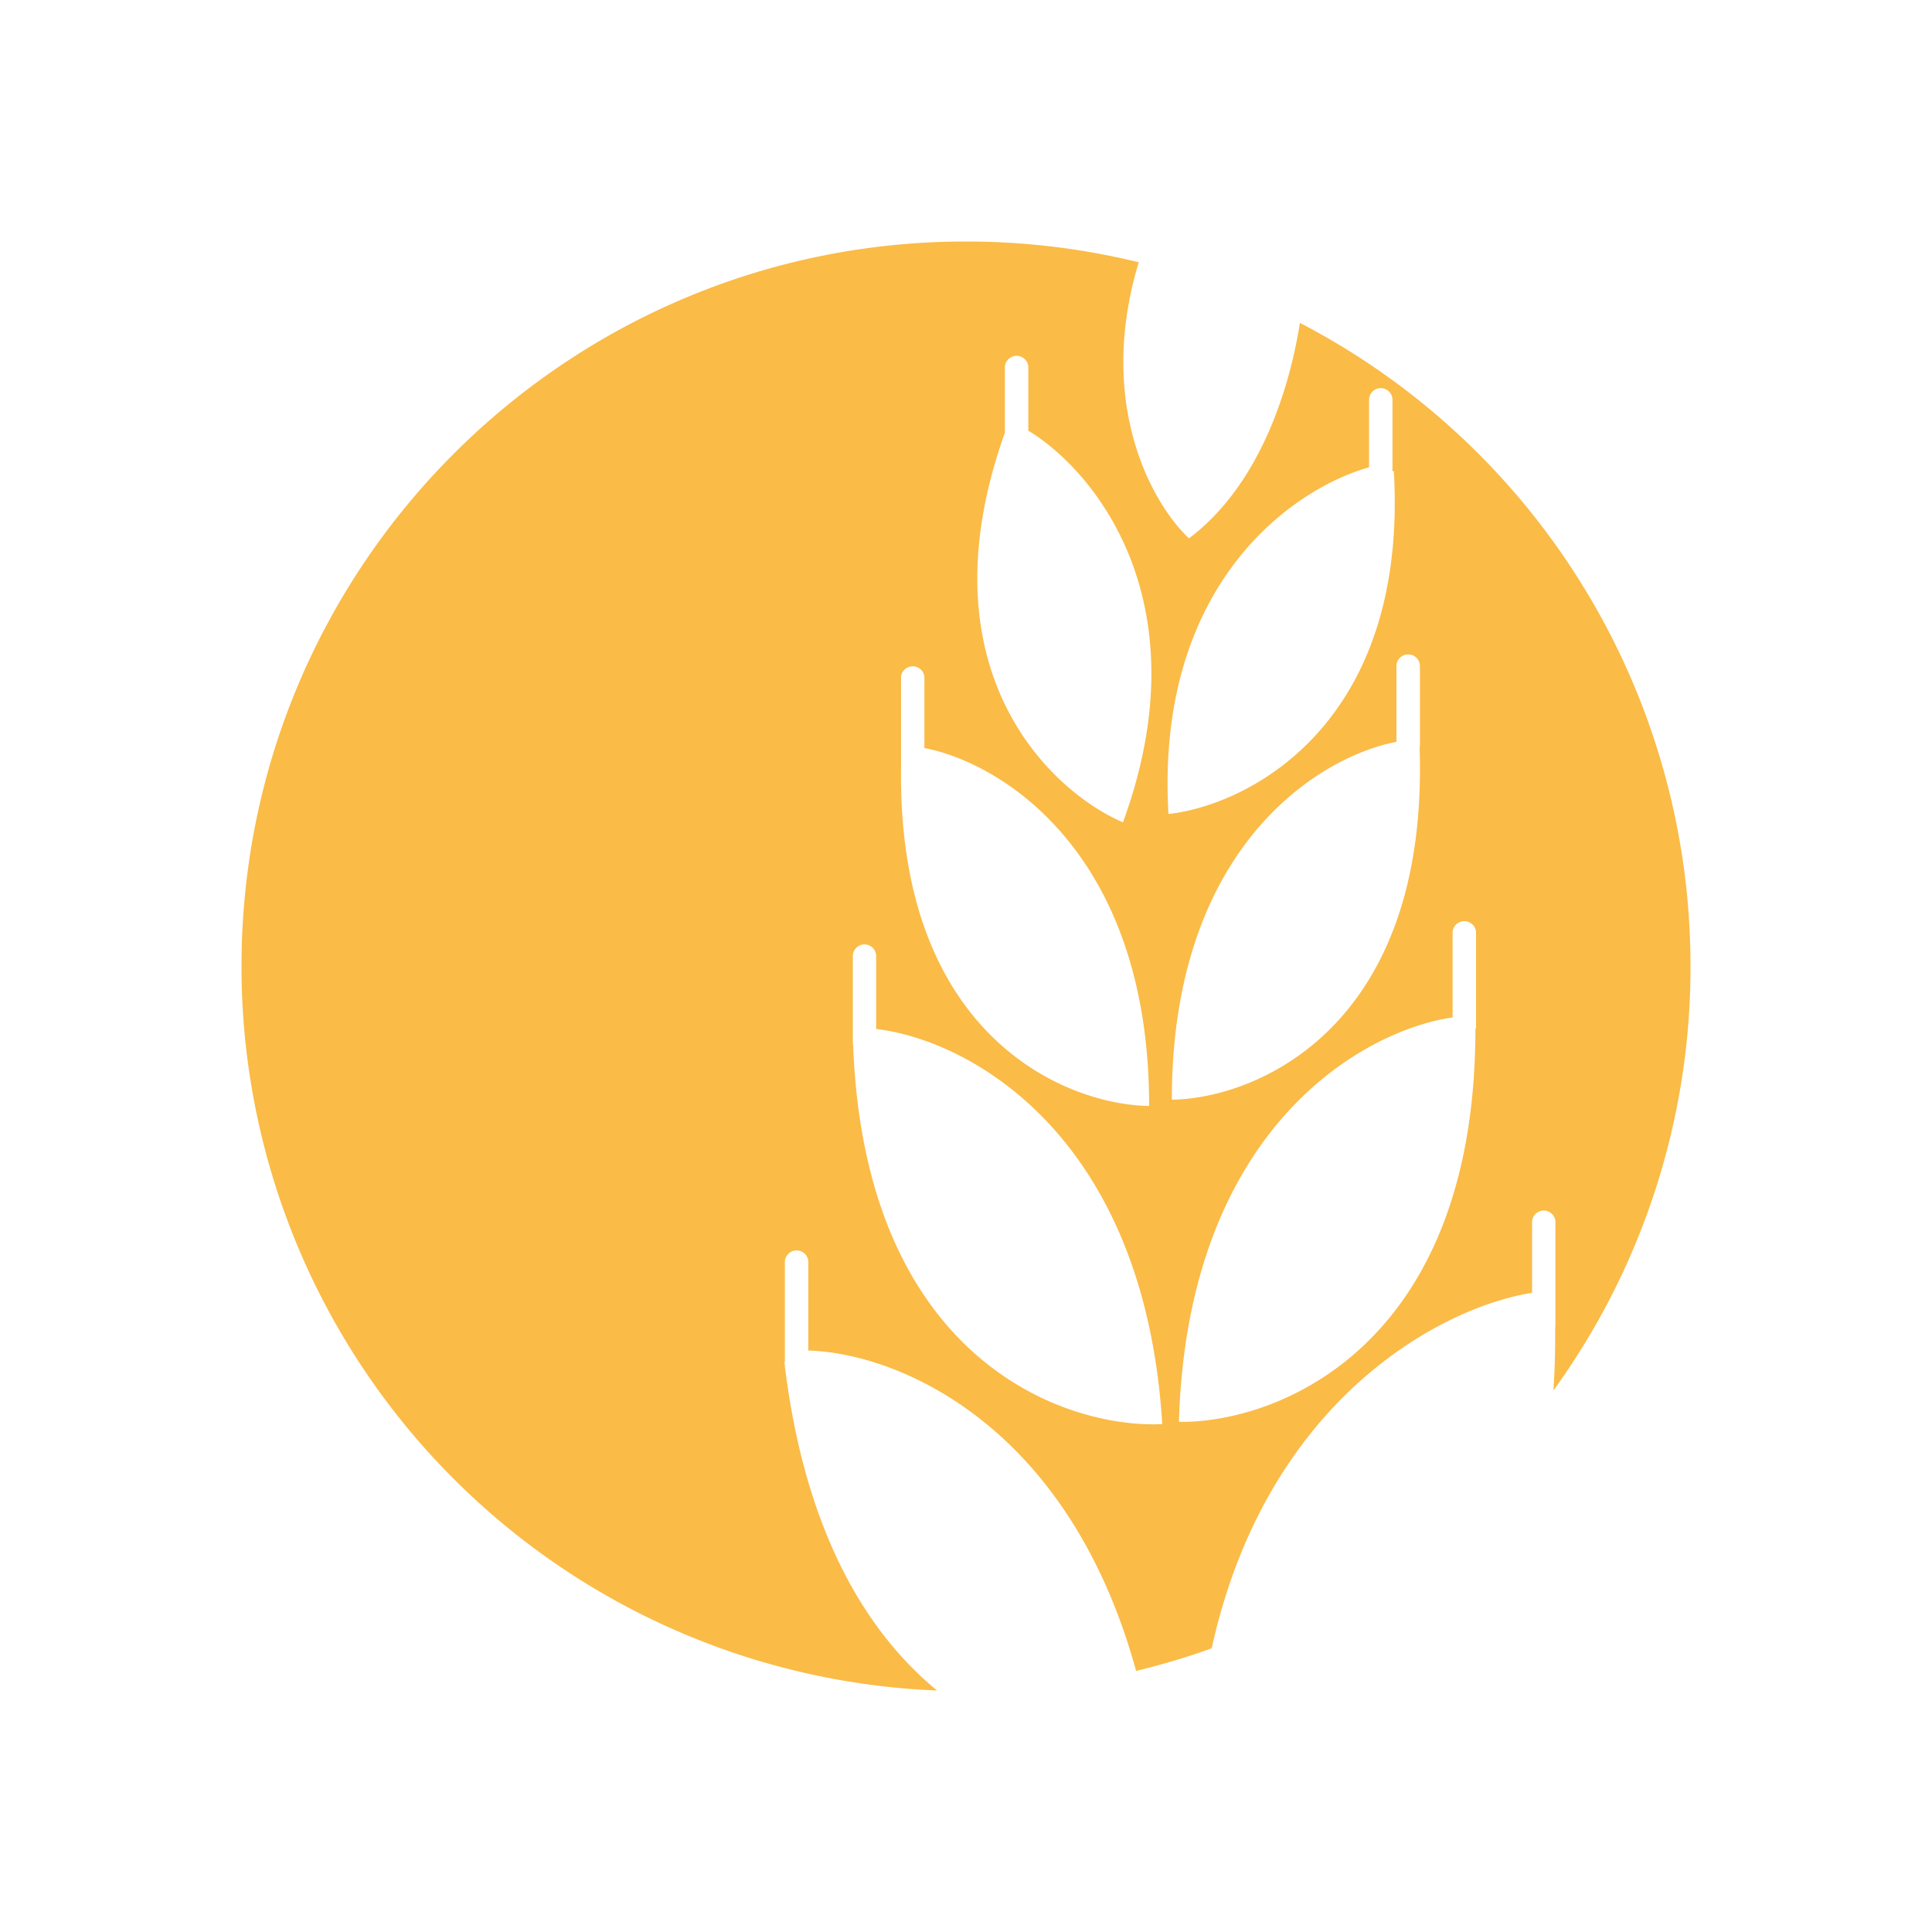 <svg xmlns="http://www.w3.org/2000/svg" width="1em" height="1em" viewBox="0 0 24 24"><path fill="#FABB47" fill-rule="evenodd" d="M14.146 3.258c-.528 1.742.154 2.986.624 3.43c.863-.651 1.242-1.815 1.378-2.677A9 9 0 0 1 21 12.003a8.96 8.96 0 0 1-1.703 5.27q.025-.368.022-.773l.003-.033v-1.3a.146.146 0 0 0-.29 0v.893c-1.147.182-3.304 1.343-3.98 4.416q-.46.165-.939.281c-.849-3.091-2.985-3.95-4.072-3.98v-1.11a.146.146 0 0 0-.291 0v1.25l-.006.003l.006.052q0 .015.003.026c.258 2.053 1.02 3.29 1.888 4.002A9 9 0 0 1 3 12.003C3 7.031 7.03 3 12 3c.74 0 1.459.09 2.146.258m-.197 6.957c-.926-.399-2.508-1.922-1.466-4.84v-.821a.146.146 0 0 1 .291 0v.796c.828.501 2.172 2.14 1.176 4.865m3.365-4.36c.178 3.133-1.793 4.144-2.8 4.257c-.164-2.856 1.547-4.043 2.492-4.307v-.838a.145.145 0 1 1 .291 0v.852q0 .015-.003.03zm-5.832 3.437v-.886a.146.146 0 0 0-.29 0v1.151c-.034 3.298 2.027 4.165 3.082 4.182c0-3.137-1.825-4.26-2.792-4.447m3.073 4.369c1.075-.017 3.192-.917 3.079-4.368l.004-.035v-.983a.145.145 0 1 0-.292 0v.94c-.967.186-2.79 1.309-2.79 4.446m-3.673-.878v-.906a.145.145 0 1 0-.29 0v1.07q-.001.019.004.036c.147 3.895 2.614 4.763 3.84 4.708c-.225-3.637-2.441-4.782-3.554-4.908m3.762 4.88c1.23.015 3.68-.94 3.682-4.874a.1.1 0 0 0 .008-.047v-1.163a.146.146 0 0 0-.245-.097a.14.14 0 0 0-.046.097v1.06c-1.105.158-3.293 1.371-3.4 5.024" clip-rule="evenodd"/></svg>